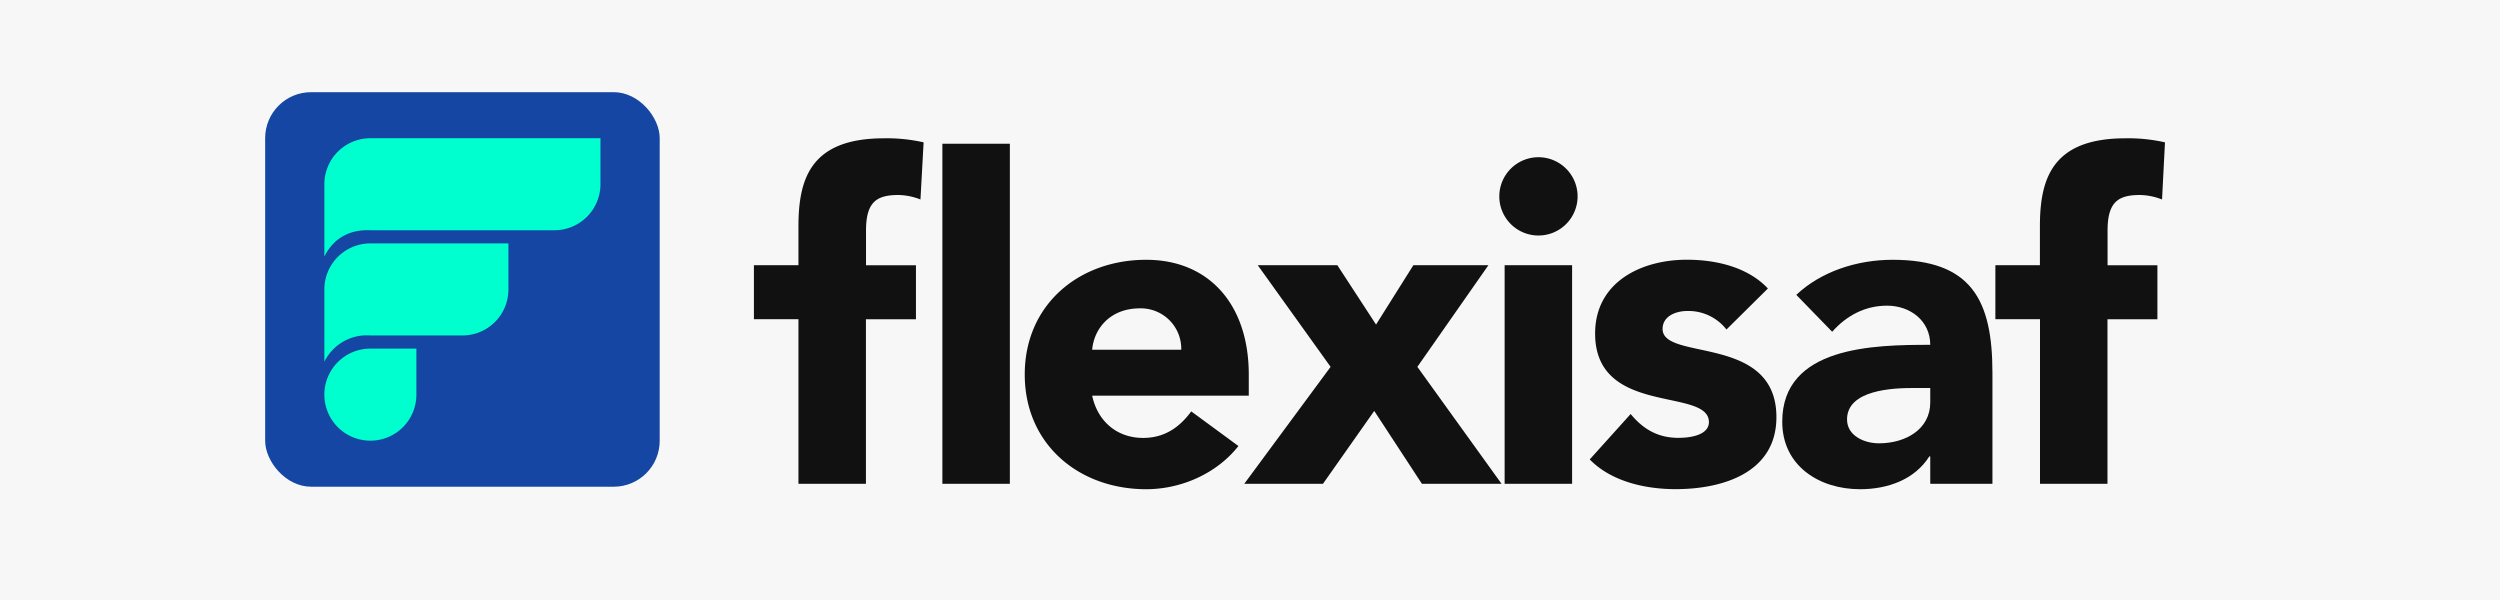 <svg id="Layer_1" data-name="Layer 1" xmlns="http://www.w3.org/2000/svg" viewBox="0 0 1080 259.4">
<defs>
<style>
.cls-1{fill:#f7f7f7;}
.cls-2{fill:#1546a3;}
.cls-3{fill:#00ffce;}
.cls-4{fill:#111;}
</style>
</defs>
<title>logo type</title>
<rect class="cls-1" width="1080" height="259.4"/>
<rect class="cls-2" x="114.55" y="39.82" width="170.44" height="170.44" rx="19.85"/>
<path class="cls-3" d="M239.52,99.47H160c-7.34-.37-15.32,2.21-19.88,11.36V79.6A19.88,19.88,0,0,1,160,59.71h99.4V79.57A19.9,19.9,0,0,1,239.52,99.47Z"/>
<path class="cls-3" d="M199.78,144.92H160a20.4,20.4,0,0,0-19.88,11.36V125.05A19.89,19.89,0,0,1,160,105.15h59.64V125A19.88,19.88,0,0,1,199.78,144.92Z"/>
<path class="cls-3" d="M160,150.6h19.88a0,0,0,0,1,0,0v19.88A19.88,19.88,0,0,1,160,190.37h0a19.88,19.88,0,0,1-19.88-19.88v0A19.88,19.88,0,0,1,160,150.6Z"/>
<path class="cls-4" d="M344.93,137.88H325.69V114.56h19.24V97.84c0-20.59,5.24-38.09,36.92-38.09A71,71,0,0,1,399,61.5l-1.36,24.68a27,27,0,0,0-9.52-1.94c-9.33,0-14,2.92-14,15.35v15h21.57v23.32H374.08V209H344.93Zm62.18-75.79h29.15V209H407.11Z"/>
<path class="cls-4" d="M535,192.68c-9.32,11.86-24.68,18.66-39.84,18.66-29.15,0-52.47-19.44-52.47-49.56s23.32-49.55,52.47-49.55c27.21,0,44.31,19.43,44.31,49.55v9.14H471.82c2.34,11.07,10.69,18.26,22,18.26,9.53,0,15.94-4.86,20.8-11.46ZM510.3,151.09a17.47,17.47,0,0,0-17.88-17.88c-12.82,0-19.82,8.75-20.6,17.88Z"/>
<path class="cls-4" d="M574.82,158.48l-31.48-43.92h34.39l16.72,25.65,16.13-25.65H643l-30.7,43.92L648.67,209h-34.4l-20.6-31.48L571.52,209h-34Z"/>
<path class="cls-4" d="M664.6,67.92a16.91,16.91,0,1,1-16.9,16.9A16.92,16.92,0,0,1,664.6,67.92ZM650,114.56h29.15V209H650Z"/>
<path class="cls-4" d="M745.83,142.35a20.8,20.8,0,0,0-16.9-8c-4.86,0-10.69,2.14-10.69,7.77,0,14,49.17,2.14,49.17,38.09,0,24.1-23.33,31.1-43.54,31.1-13.21,0-27.79-3.31-37.11-12.83l17.68-19.63c5.44,6.61,11.85,10.3,20.6,10.3,6.61,0,13.21-1.75,13.21-6.8,0-15.16-49.16-2.33-49.16-38.28,0-22.16,19.82-31.87,39.64-31.87,12.44,0,26.24,3.1,35,12.43Z"/>
<path class="cls-4" d="M833.87,197.15h-.39c-6.41,10.11-18.07,14.19-29.93,14.19-17.68,0-33.62-10.11-33.62-29.15,0-32.65,39.65-33.23,63.94-33.23,0-10.3-8.55-16.91-18.66-16.91-9.52,0-17.49,4.27-23.71,11.27L776,127.38c10.68-10.1,26.23-15.15,41.58-15.15,34,0,43.15,17.29,43.15,48.77v48H833.87Zm-7.19-29.54c-8.94,0-28.76.78-28.76,13.6,0,7,7.38,10.3,13.79,10.3,11.47,0,22.16-6,22.16-17.68v-6.22Z"/>
<path class="cls-4" d="M881.28,137.88H862V114.56h19.24V97.84c0-20.59,5.25-38.09,36.93-38.09a71,71,0,0,1,17.1,1.75L934,86.18a27.06,27.06,0,0,0-9.53-1.94c-9.32,0-14,2.92-14,15.35v15H932v23.32H910.43V209H881.28Z"/></svg>